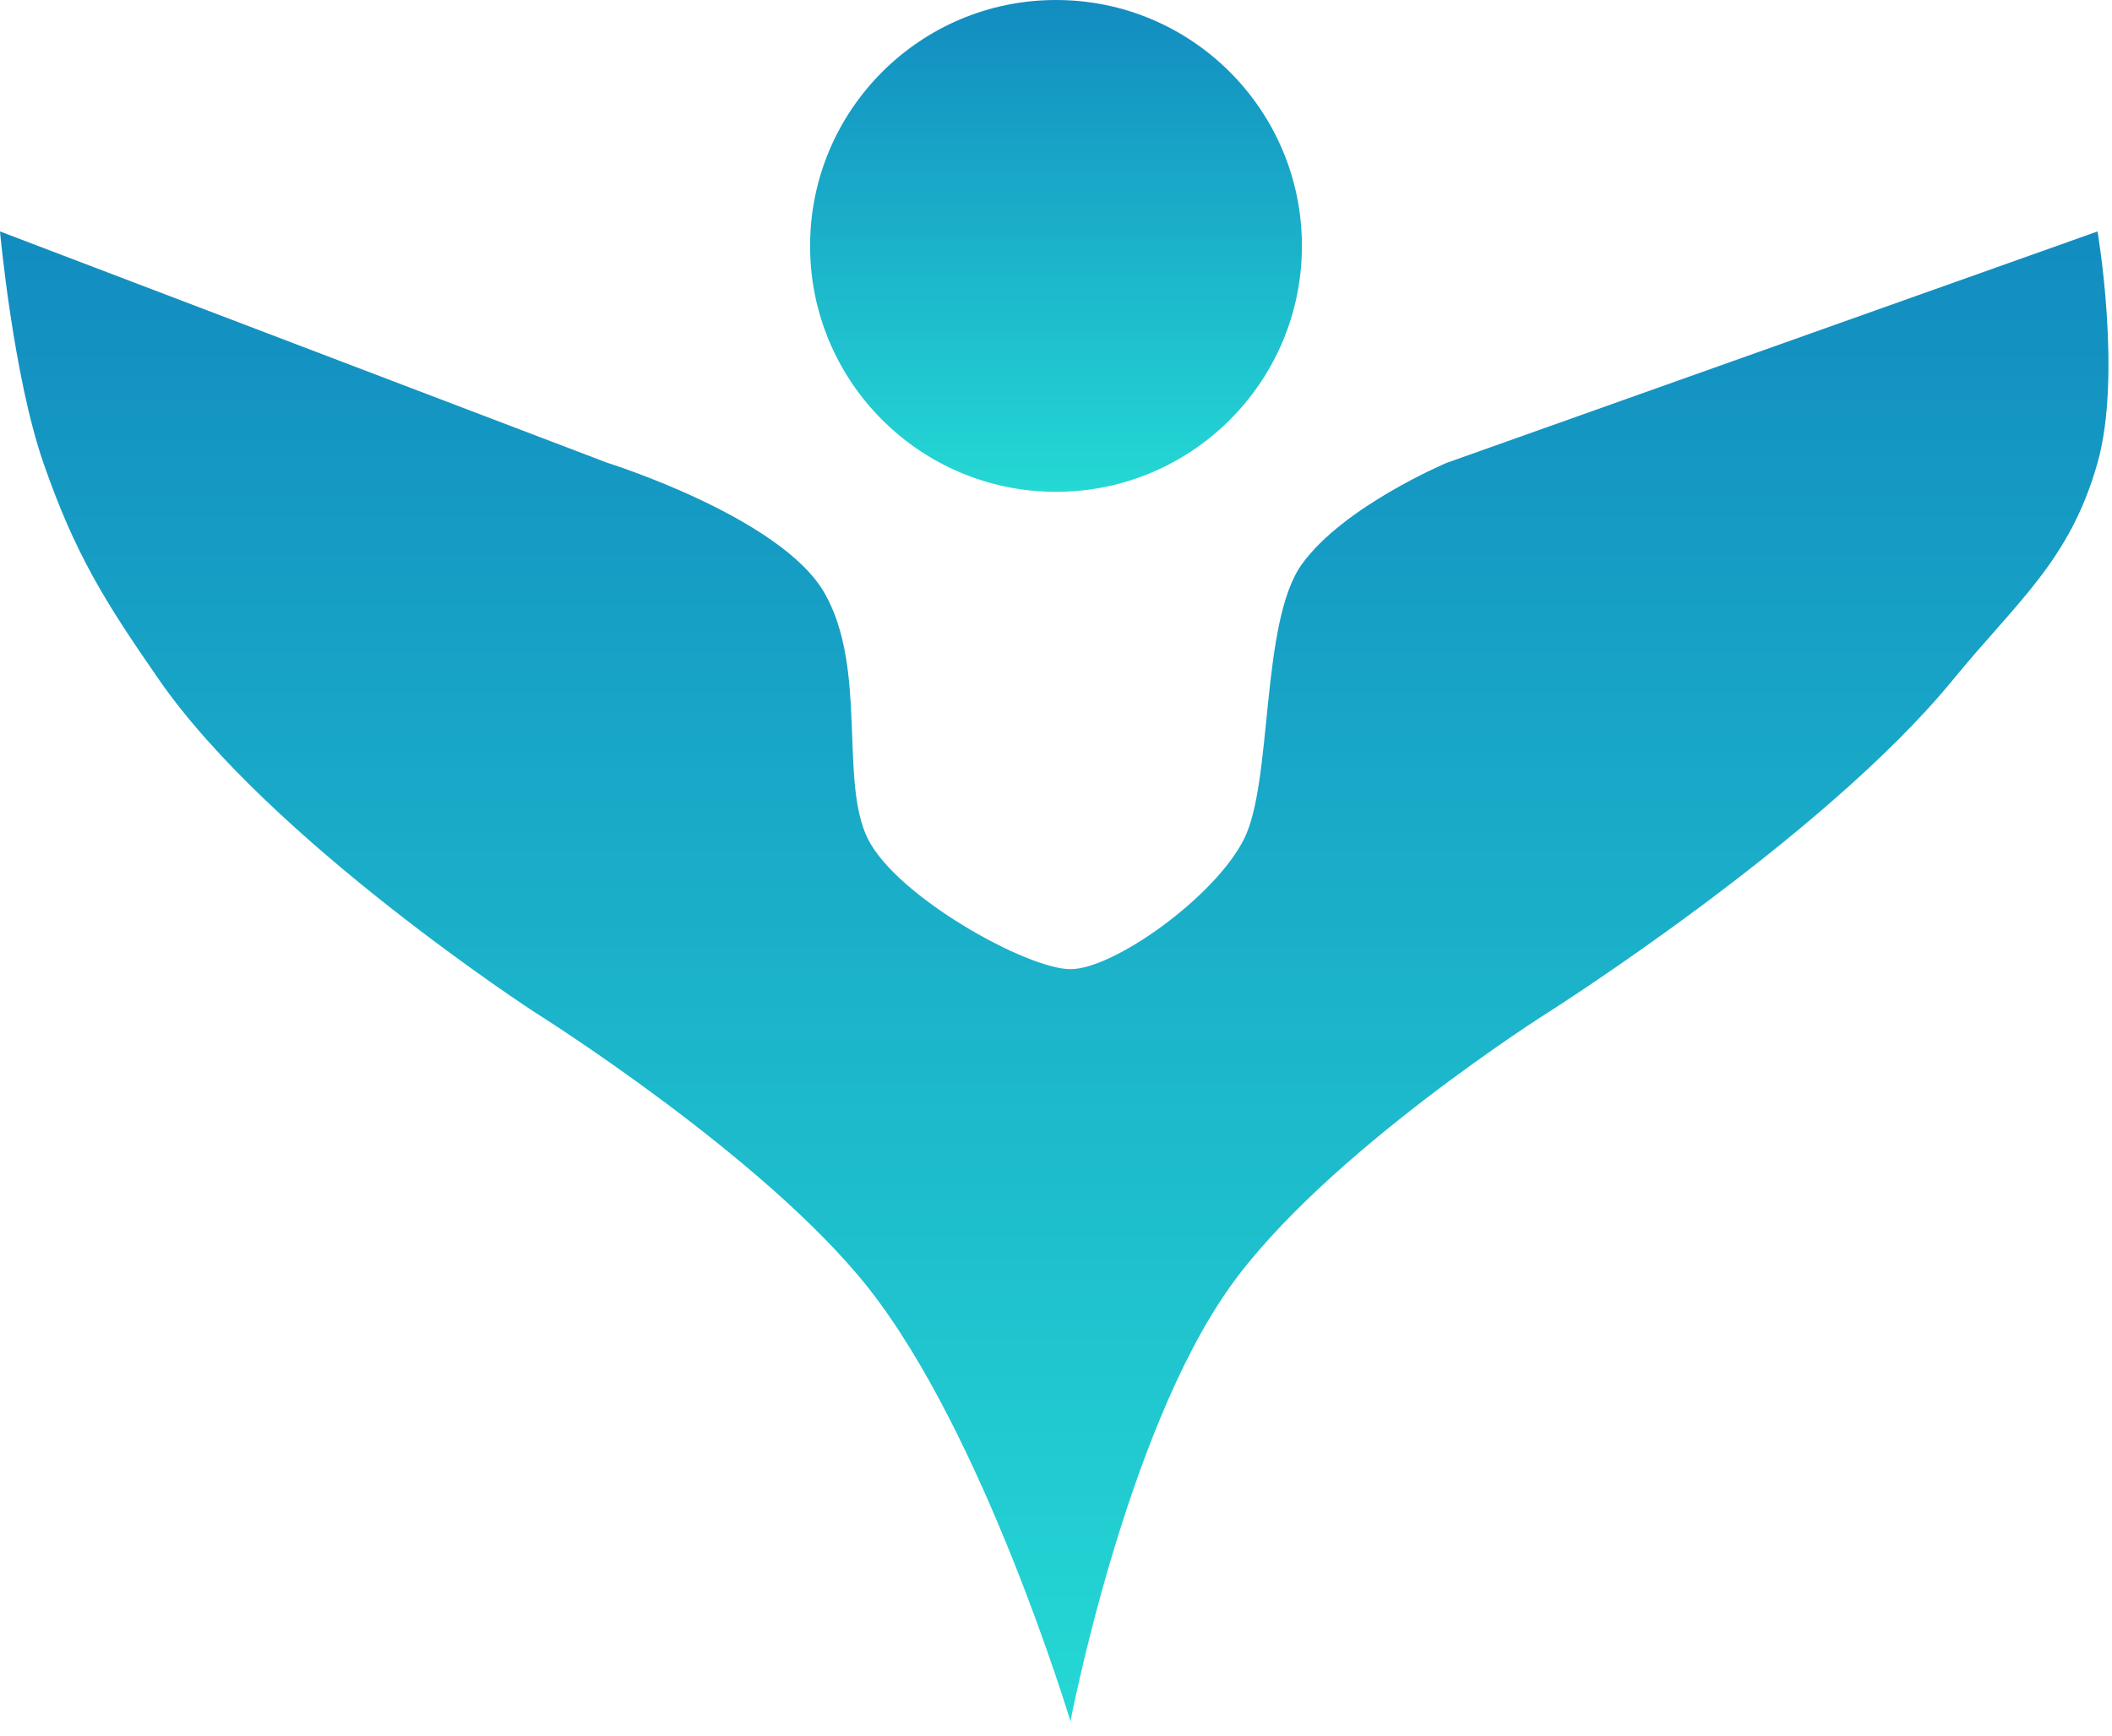 <svg width="73" height="60" viewBox="0 0 73 60" fill="none" xmlns="http://www.w3.org/2000/svg">
<circle cx="36.5" cy="8.5" r="8.5" fill="url(#paint0_linear_717_29)"/>
<path d="M0 8L21 16C21 16 27 17.875 28.5 20.5C30 23.125 29 27 30 29C31 31 35.5 33.5 37 33.5C38.5 33.5 42 31 43 29C44 27 43.559 21.5 45 19.5C46.441 17.5 50 16 50 16L72.5 8C72.5 8 73.351 12.994 72.5 16C71.541 19.387 69.729 20.776 67.5 23.5C63.02 28.976 53.5 35 53.5 35C53.5 35 45.785 39.871 42.5 44.5C38.889 49.588 37 59.5 37 59.5C37 59.5 34.015 49.566 30 44.5C26.382 39.935 18.5 35 18.5 35C18.5 35 9.364 29.069 5.5 23.5C3.608 20.773 2.589 19.136 1.5 16C0.457 12.997 0 8 0 8Z" fill="url(#paint1_linear_717_29)"/>
<defs>
<linearGradient id="paint0_linear_717_29" x1="36.5" y1="0" x2="36.5" y2="17" gradientUnits="userSpaceOnUse">
<stop stop-color="#128CC0"/>
<stop offset="1" stop-color="#24D8D4"/>
</linearGradient>
<linearGradient id="paint1_linear_717_29" x1="36.439" y1="8" x2="36.439" y2="59.5" gradientUnits="userSpaceOnUse">
<stop stop-color="#128CC0"/>
<stop offset="1" stop-color="#24D8D4"/>
</linearGradient>
</defs>
</svg>
